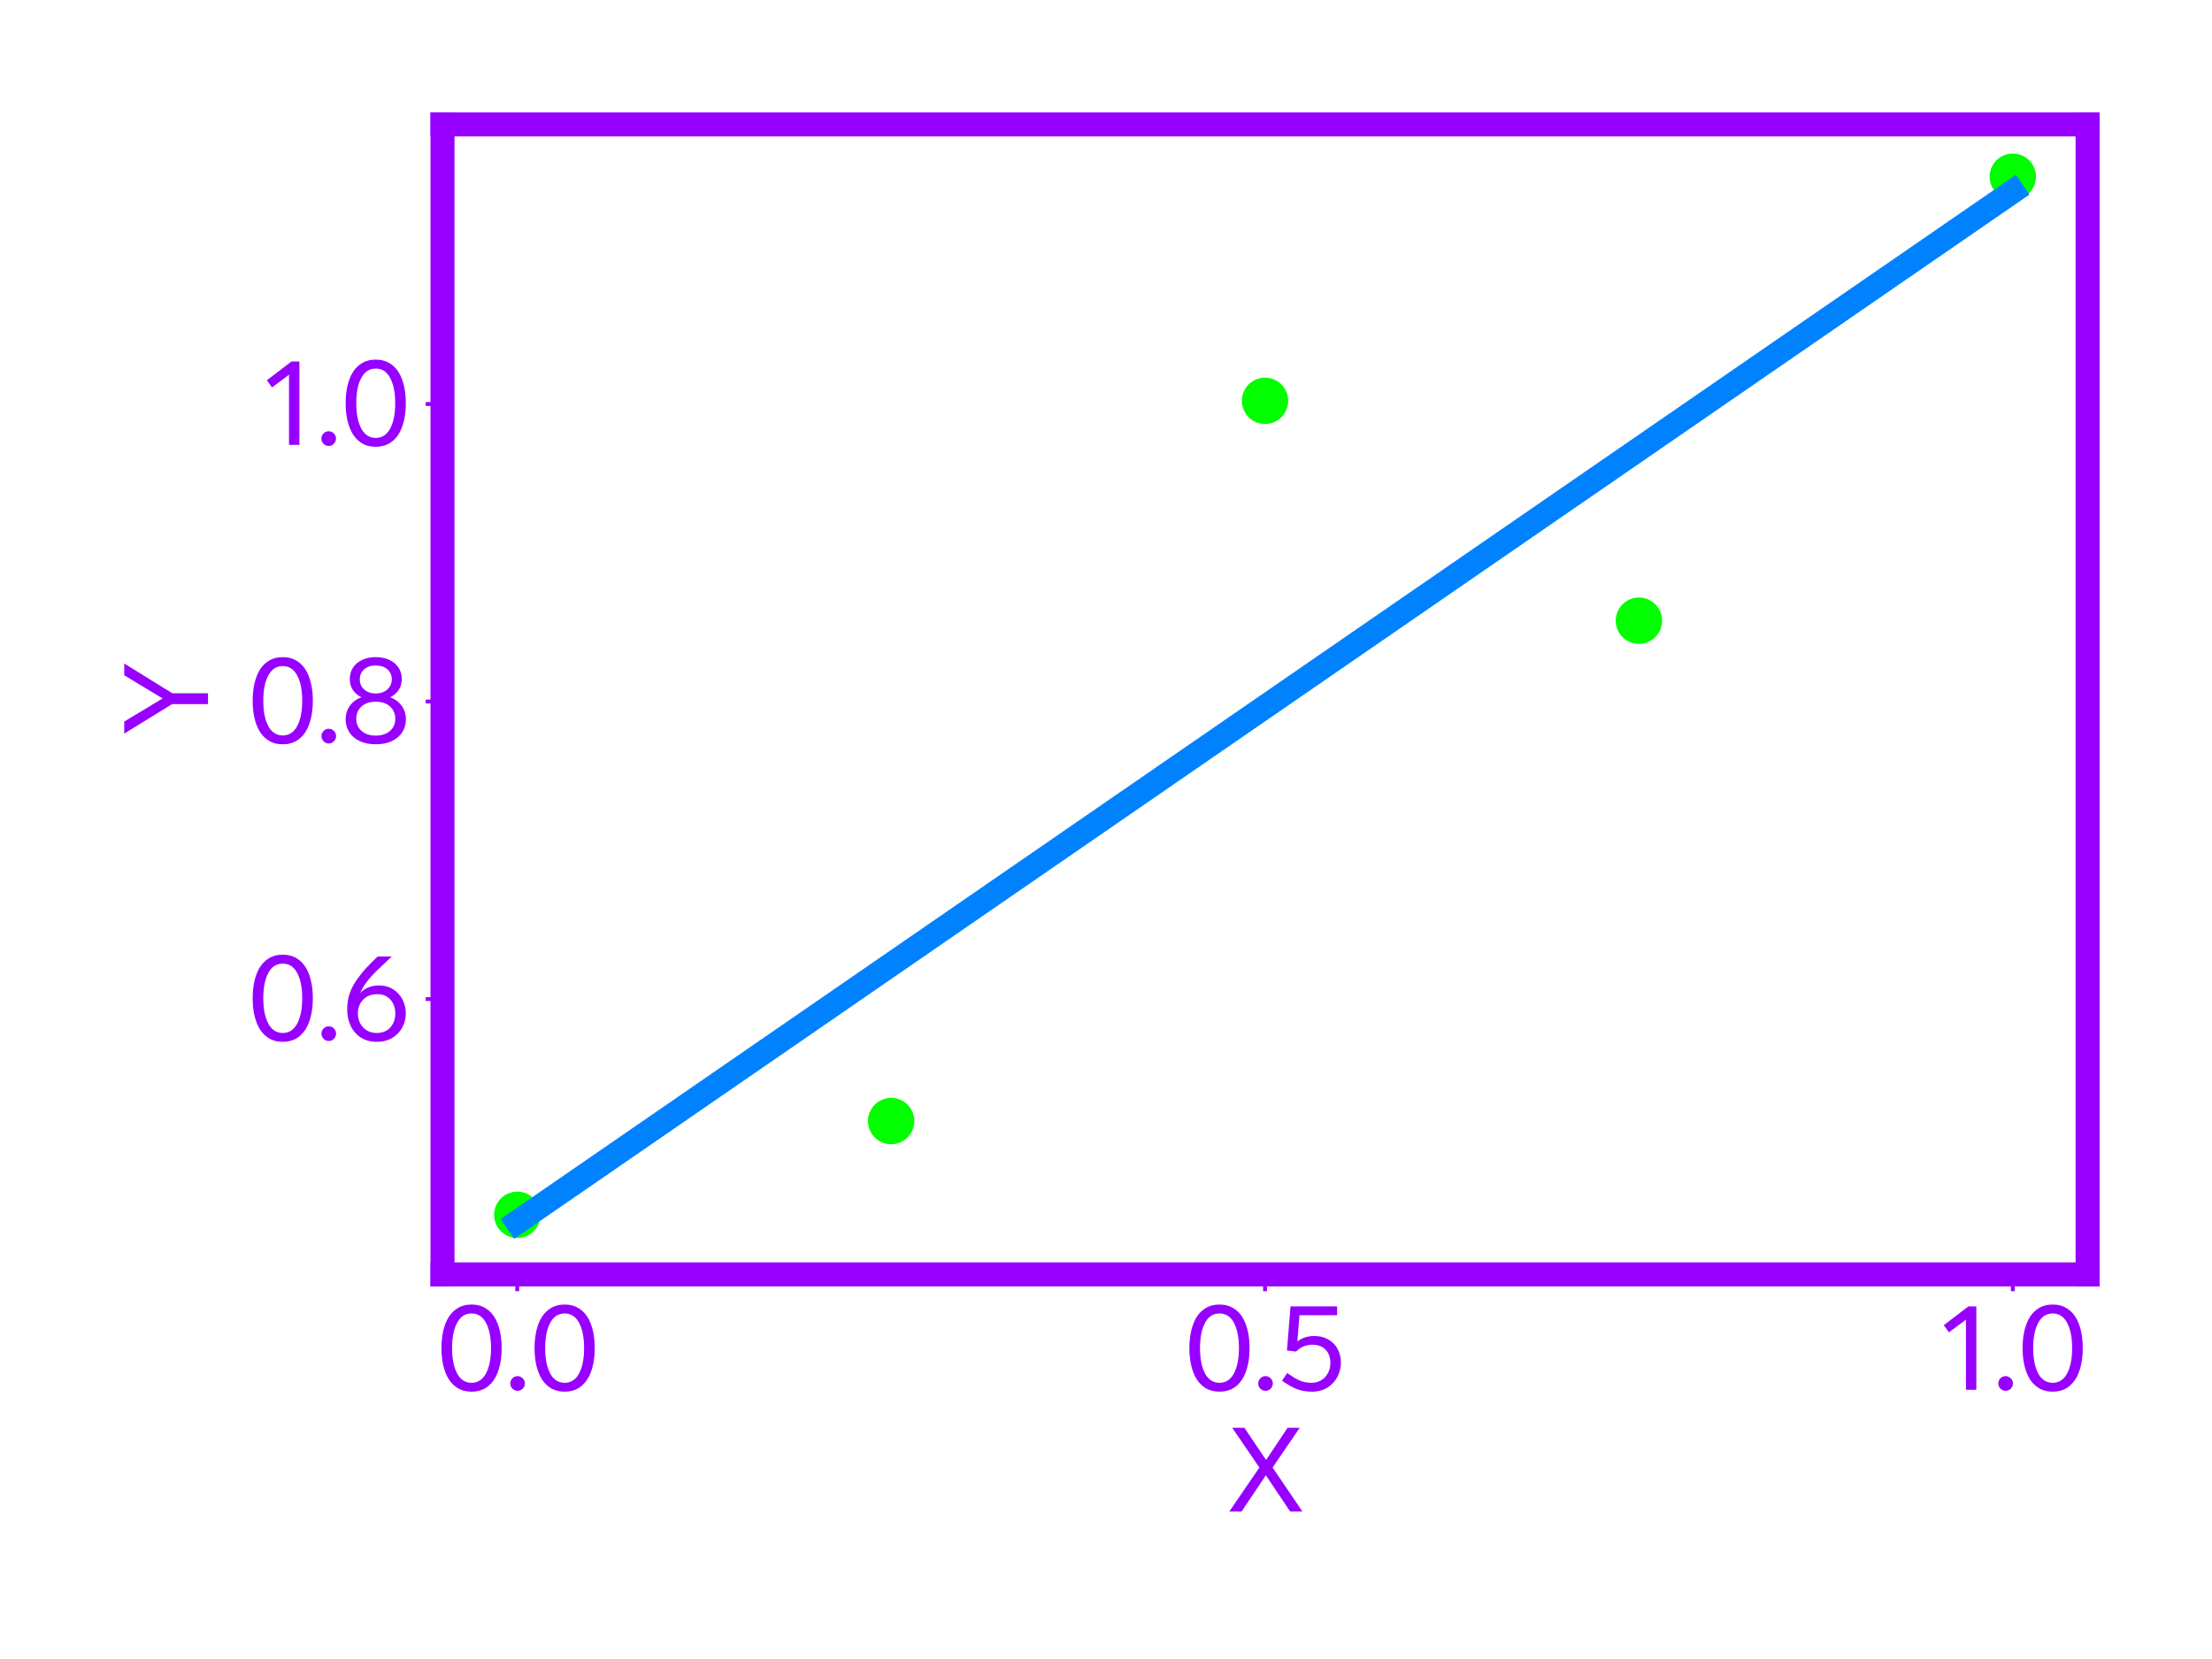 <?xml version="1.0" encoding="utf-8" standalone="no"?>
<!DOCTYPE svg PUBLIC "-//W3C//DTD SVG 1.1//EN"
  "http://www.w3.org/Graphics/SVG/1.1/DTD/svg11.dtd">
<svg xmlns:xlink="http://www.w3.org/1999/xlink" width="460.8pt" height="345.6pt" viewBox="0 0 460.8 345.6" xmlns="http://www.w3.org/2000/svg" version="1.1">
 <defs>
  <style type="text/css">*{stroke-linejoin: round; stroke-linecap: butt}</style>
 </defs>
 <g id="figure_1">
  <g id="patch_1">
   <path d="M 0 345.6 
L 460.8 345.6 
L 460.8 0 
L 0 0 
L 0 345.6 
z
" style="fill: none"/>
  </g>
  <g id="axes_1">
   <g id="patch_2">
    <path d="M 92.18 265.48 
L 434.88 265.48 
L 434.88 25.92 
L 92.18 25.92 
L 92.18 265.48 
z
" style="fill: none"/>
   </g>
   <g id="PathCollection_1">
    <defs>
     <path id="m58796f75e9" d="M 0 4.33 
C 1.148 4.33 2.25 3.874 3.062 3.062 
C 3.874 2.25 4.33 1.148 4.33 0 
C 4.33 -1.148 3.874 -2.25 3.062 -3.062 
C 2.25 -3.874 1.148 -4.33 0 -4.33 
C -1.148 -4.33 -2.25 -3.874 -3.062 -3.062 
C -3.874 -2.25 -4.33 -1.148 -4.33 0 
C -4.33 1.148 -3.874 2.25 -3.062 3.062 
C -2.25 3.874 -1.148 4.33 0 4.33 
z
" style="stroke: #02fe00"/>
    </defs>
    <g clip-path="url(#p6a3a913f60)">
     <use xlink:href="#m58796f75e9" x="107.757" y="253.065" style="fill: #02fe00; stroke: #02fe00"/>
     <use xlink:href="#m58796f75e9" x="185.644" y="233.535" style="fill: #02fe00; stroke: #02fe00"/>
     <use xlink:href="#m58796f75e9" x="263.53" y="83.497" style="fill: #02fe00; stroke: #02fe00"/>
     <use xlink:href="#m58796f75e9" x="341.416" y="129.301" style="fill: #02fe00; stroke: #02fe00"/>
     <use xlink:href="#m58796f75e9" x="419.303" y="36.809" style="fill: #02fe00; stroke: #02fe00"/>
    </g>
   </g>
   <g id="matplotlib.axis_1">
    <g id="xtick_1">
     <g id="line2d_1">
      <defs>
       <path id="md013857e2d" d="M 0 0 
L 0 3.5 
" style="stroke: #9700ff; stroke-width: 0.8"/>
      </defs>
      <g>
       <use xlink:href="#md013857e2d" x="107.757" y="265.48" style="fill: #9700ff; stroke: #9700ff; stroke-width: 0.8"/>
      </g>
     </g>
     <g id="text_1">
      <!-- 0.0 -->
      <g style="fill: #9700ff" transform="translate(90.982 289.52) scale(0.24 -0.24)">
       <defs>
        <path id="LabGrotesqueK-Regular-30" d="M 1888 4627 
Q 2336 4627 2675 4409 
Q 3014 4192 3213 3795 
Q 3520 3174 3520 2259 
Q 3520 1350 3213 730 
Q 3014 333 2678 115 
Q 2342 -102 1888 -102 
Q 1434 -102 1098 115 
Q 762 333 563 730 
Q 256 1350 256 2259 
Q 256 3174 563 3795 
Q 762 4192 1101 4409 
Q 1440 4627 1888 4627 
z
M 1888 4141 
Q 1331 4141 1062 3546 
Q 832 3059 832 2259 
Q 832 1472 1062 973 
Q 1190 685 1401 531 
Q 1613 378 1888 378 
Q 2163 378 2374 531 
Q 2586 685 2714 973 
Q 2944 1472 2944 2259 
Q 2944 3059 2714 3546 
Q 2445 4141 1888 4141 
z
" transform="scale(0.016)"/>
        <path id="LabGrotesqueK-Regular-2e" d="M 698 -58 
Q 538 -58 419 60 
Q 301 179 301 346 
Q 301 506 419 624 
Q 538 742 698 742 
Q 858 742 976 624 
Q 1094 506 1094 346 
Q 1094 179 976 60 
Q 858 -58 698 -58 
z
" transform="scale(0.016)"/>
       </defs>
       <use xlink:href="#LabGrotesqueK-Regular-30"/>
       <use xlink:href="#LabGrotesqueK-Regular-2e" x="59"/>
       <use xlink:href="#LabGrotesqueK-Regular-30" x="80.8"/>
      </g>
     </g>
    </g>
    <g id="xtick_2">
     <g id="line2d_2">
      <g>
       <use xlink:href="#md013857e2d" x="263.53" y="265.48" style="fill: #9700ff; stroke: #9700ff; stroke-width: 0.8"/>
      </g>
     </g>
     <g id="text_2">
      <!-- 0.5 -->
      <g style="fill: #9700ff" transform="translate(246.79 289.52) scale(0.24 -0.24)">
       <defs>
        <path id="LabGrotesqueK-Regular-35" d="M 1984 2918 
Q 2413 2918 2739 2732 
Q 3066 2547 3245 2220 
Q 3424 1894 3424 1472 
Q 3424 1056 3232 694 
Q 3040 333 2688 115 
Q 2336 -102 1875 -102 
Q 1402 -102 1050 32 
Q 698 166 230 493 
L 512 909 
Q 941 608 1216 493 
Q 1491 378 1824 378 
Q 2131 378 2364 522 
Q 2598 666 2726 912 
Q 2854 1158 2854 1453 
Q 2854 1901 2598 2173 
Q 2342 2445 1882 2445 
Q 1350 2445 992 2074 
L 499 2131 
L 691 4525 
L 3219 4525 
L 3219 4045 
L 1178 4045 
L 1062 2618 
Q 1427 2918 1984 2918 
z
" transform="scale(0.016)"/>
       </defs>
       <use xlink:href="#LabGrotesqueK-Regular-30"/>
       <use xlink:href="#LabGrotesqueK-Regular-2e" x="59"/>
       <use xlink:href="#LabGrotesqueK-Regular-35" x="80.8"/>
      </g>
     </g>
    </g>
    <g id="xtick_3">
     <g id="line2d_3">
      <g>
       <use xlink:href="#md013857e2d" x="419.303" y="265.48" style="fill: #9700ff; stroke: #9700ff; stroke-width: 0.8"/>
      </g>
     </g>
     <g id="text_3">
      <!-- 1.0 -->
      <g style="fill: #9700ff" transform="translate(404.087 289.52) scale(0.24 -0.24)">
       <defs>
        <path id="LabGrotesqueK-Regular-31" d="M 218 3507 
L 1555 4525 
L 1984 4525 
L 1984 0 
L 1421 0 
L 1421 3808 
L 499 3117 
L 218 3507 
z
" transform="scale(0.016)"/>
       </defs>
       <use xlink:href="#LabGrotesqueK-Regular-31"/>
       <use xlink:href="#LabGrotesqueK-Regular-2e" x="46"/>
       <use xlink:href="#LabGrotesqueK-Regular-30" x="67.8"/>
      </g>
     </g>
    </g>
    <g id="text_4">
     <!-- X -->
     <g style="fill: #9700ff" transform="translate(255.814 314.88) scale(0.24 -0.24)">
      <defs>
       <path id="LabGrotesqueK-Regular-58" d="M 2419 2387 
L 4038 0 
L 3373 0 
L 2054 1965 
L 736 0 
L 70 0 
L 1702 2387 
L 230 4544 
L 890 4544 
L 2067 2797 
L 3232 4544 
L 3891 4544 
L 2419 2387 
z
" transform="scale(0.016)"/>
      </defs>
      <use xlink:href="#LabGrotesqueK-Regular-58"/>
     </g>
    </g>
   </g>
   <g id="matplotlib.axis_2">
    <g id="ytick_1">
     <g id="line2d_4">
      <defs>
       <path id="m4ee33d0891" d="M 0 0 
L -3.5 0 
" style="stroke: #9700ff; stroke-width: 0.8"/>
      </defs>
      <g>
       <use xlink:href="#m4ee33d0891" x="92.18" y="208.119" style="fill: #9700ff; stroke: #9700ff; stroke-width: 0.8"/>
      </g>
     </g>
     <g id="text_5">
      <!-- 0.6 -->
      <g style="fill: #9700ff" transform="translate(51.651 216.639) scale(0.24 -0.24)">
       <defs>
        <path id="LabGrotesqueK-Regular-36" d="M 2061 2957 
Q 2496 2957 2825 2749 
Q 3155 2541 3334 2195 
Q 3514 1850 3514 1440 
Q 3514 1037 3325 681 
Q 3136 326 2781 112 
Q 2426 -102 1939 -102 
Q 1440 -102 1078 128 
Q 717 358 525 758 
Q 333 1158 333 1658 
Q 333 2387 681 2988 
Q 1030 3590 1670 4218 
L 1984 4525 
L 2739 4525 
L 2739 4512 
L 2048 3859 
Q 1306 3168 1037 2541 
Q 1216 2739 1475 2848 
Q 1734 2957 2061 2957 
z
M 1939 378 
Q 2400 378 2672 678 
Q 2944 979 2944 1434 
Q 2944 1888 2681 2185 
Q 2419 2483 1965 2483 
Q 1485 2483 1200 2185 
Q 915 1888 915 1434 
Q 915 1139 1040 899 
Q 1165 659 1398 518 
Q 1632 378 1939 378 
z
" transform="scale(0.016)"/>
       </defs>
       <use xlink:href="#LabGrotesqueK-Regular-30"/>
       <use xlink:href="#LabGrotesqueK-Regular-2e" x="59"/>
       <use xlink:href="#LabGrotesqueK-Regular-36" x="80.8"/>
      </g>
     </g>
    </g>
    <g id="ytick_2">
     <g id="line2d_5">
      <g>
       <use xlink:href="#m4ee33d0891" x="92.18" y="146.14" style="fill: #9700ff; stroke: #9700ff; stroke-width: 0.8"/>
      </g>
     </g>
     <g id="text_6">
      <!-- 0.8 -->
      <g style="fill: #9700ff" transform="translate(51.651 154.66) scale(0.24 -0.24)">
       <defs>
        <path id="LabGrotesqueK-Regular-38" d="M 2669 2451 
Q 3072 2298 3296 1981 
Q 3520 1664 3520 1242 
Q 3520 864 3325 557 
Q 3130 250 2758 74 
Q 2387 -102 1882 -102 
Q 1382 -102 1011 74 
Q 640 250 445 557 
Q 250 864 250 1242 
Q 250 1664 474 1981 
Q 698 2298 1101 2451 
Q 806 2598 640 2851 
Q 474 3104 474 3437 
Q 474 3789 650 4057 
Q 826 4326 1146 4476 
Q 1466 4627 1882 4627 
Q 2304 4627 2624 4476 
Q 2944 4326 3120 4057 
Q 3296 3789 3296 3437 
Q 3296 3104 3129 2851 
Q 2963 2598 2669 2451 
z
M 1882 4173 
Q 1491 4173 1254 3965 
Q 1018 3757 1018 3430 
Q 1018 3085 1258 2870 
Q 1498 2656 1882 2656 
Q 2272 2656 2512 2873 
Q 2752 3091 2752 3430 
Q 2752 3757 2515 3965 
Q 2278 4173 1882 4173 
z
M 1882 371 
Q 2374 371 2659 627 
Q 2944 883 2944 1274 
Q 2944 1690 2659 1949 
Q 2374 2208 1882 2208 
Q 1395 2208 1110 1949 
Q 826 1690 826 1274 
Q 826 883 1110 627 
Q 1395 371 1882 371 
z
" transform="scale(0.016)"/>
       </defs>
       <use xlink:href="#LabGrotesqueK-Regular-30"/>
       <use xlink:href="#LabGrotesqueK-Regular-2e" x="59"/>
       <use xlink:href="#LabGrotesqueK-Regular-38" x="80.8"/>
      </g>
     </g>
    </g>
    <g id="ytick_3">
     <g id="line2d_6">
      <g>
       <use xlink:href="#m4ee33d0891" x="92.18" y="84.161" style="fill: #9700ff; stroke: #9700ff; stroke-width: 0.8"/>
      </g>
     </g>
     <g id="text_7">
      <!-- 1.0 -->
      <g style="fill: #9700ff" transform="translate(54.749 92.681) scale(0.24 -0.24)">
       <use xlink:href="#LabGrotesqueK-Regular-31"/>
       <use xlink:href="#LabGrotesqueK-Regular-2e" x="46"/>
       <use xlink:href="#LabGrotesqueK-Regular-30" x="67.8"/>
      </g>
     </g>
    </g>
    <g id="text_8">
     <!-- Y -->
     <g style="fill: #9700ff" transform="translate(43.331 153.189) rotate(-90) scale(0.24 -0.24)">
      <defs>
       <path id="LabGrotesqueK-Regular-59" d="M 2003 2464 
L 3258 4544 
L 3898 4544 
L 2285 1939 
L 2285 0 
L 1696 0 
L 1696 1946 
L 96 4544 
L 749 4544 
L 2003 2464 
z
" transform="scale(0.016)"/>
      </defs>
      <use xlink:href="#LabGrotesqueK-Regular-59"/>
     </g>
    </g>
   </g>
   <g id="line2d_7">
    <path d="M 107.757 254.591 
L 185.644 200.916 
L 263.53 147.241 
L 341.416 93.567 
L 419.303 39.892 
" clip-path="url(#p6a3a913f60)" style="fill: none; stroke: #0082ff; stroke-width: 5; stroke-linecap: square"/>
   </g>
   <g id="patch_3">
    <path d="M 92.18 265.48 
L 92.18 25.92 
" style="fill: none; stroke: #9700ff; stroke-width: 5; stroke-linejoin: miter; stroke-linecap: square"/>
   </g>
   <g id="patch_4">
    <path d="M 434.88 265.48 
L 434.88 25.92 
" style="fill: none; stroke: #9700ff; stroke-width: 5; stroke-linejoin: miter; stroke-linecap: square"/>
   </g>
   <g id="patch_5">
    <path d="M 92.18 265.48 
L 434.88 265.48 
" style="fill: none; stroke: #9700ff; stroke-width: 5; stroke-linejoin: miter; stroke-linecap: square"/>
   </g>
   <g id="patch_6">
    <path d="M 92.18 25.92 
L 434.88 25.92 
" style="fill: none; stroke: #9700ff; stroke-width: 5; stroke-linejoin: miter; stroke-linecap: square"/>
   </g>
   <g id="legend_1">
    <g id="patch_7">
     <path d="M 108.98 57.12 
L 118.58 57.12 
Q 123.38 57.12 123.38 52.32 
L 123.38 42.72 
Q 123.38 37.92 118.58 37.92 
L 108.98 37.92 
Q 104.18 37.92 104.18 42.72 
L 104.18 52.32 
Q 104.18 57.12 108.98 57.12 
L 108.98 57.12 
z
" style="fill: none; opacity: 0"/>
    </g>
   </g>
  </g>
 </g>
 <defs>
  <clipPath id="p6a3a913f60">
   <rect x="92.18" y="25.92" width="342.7" height="239.56"/>
  </clipPath>
 </defs>
</svg>

